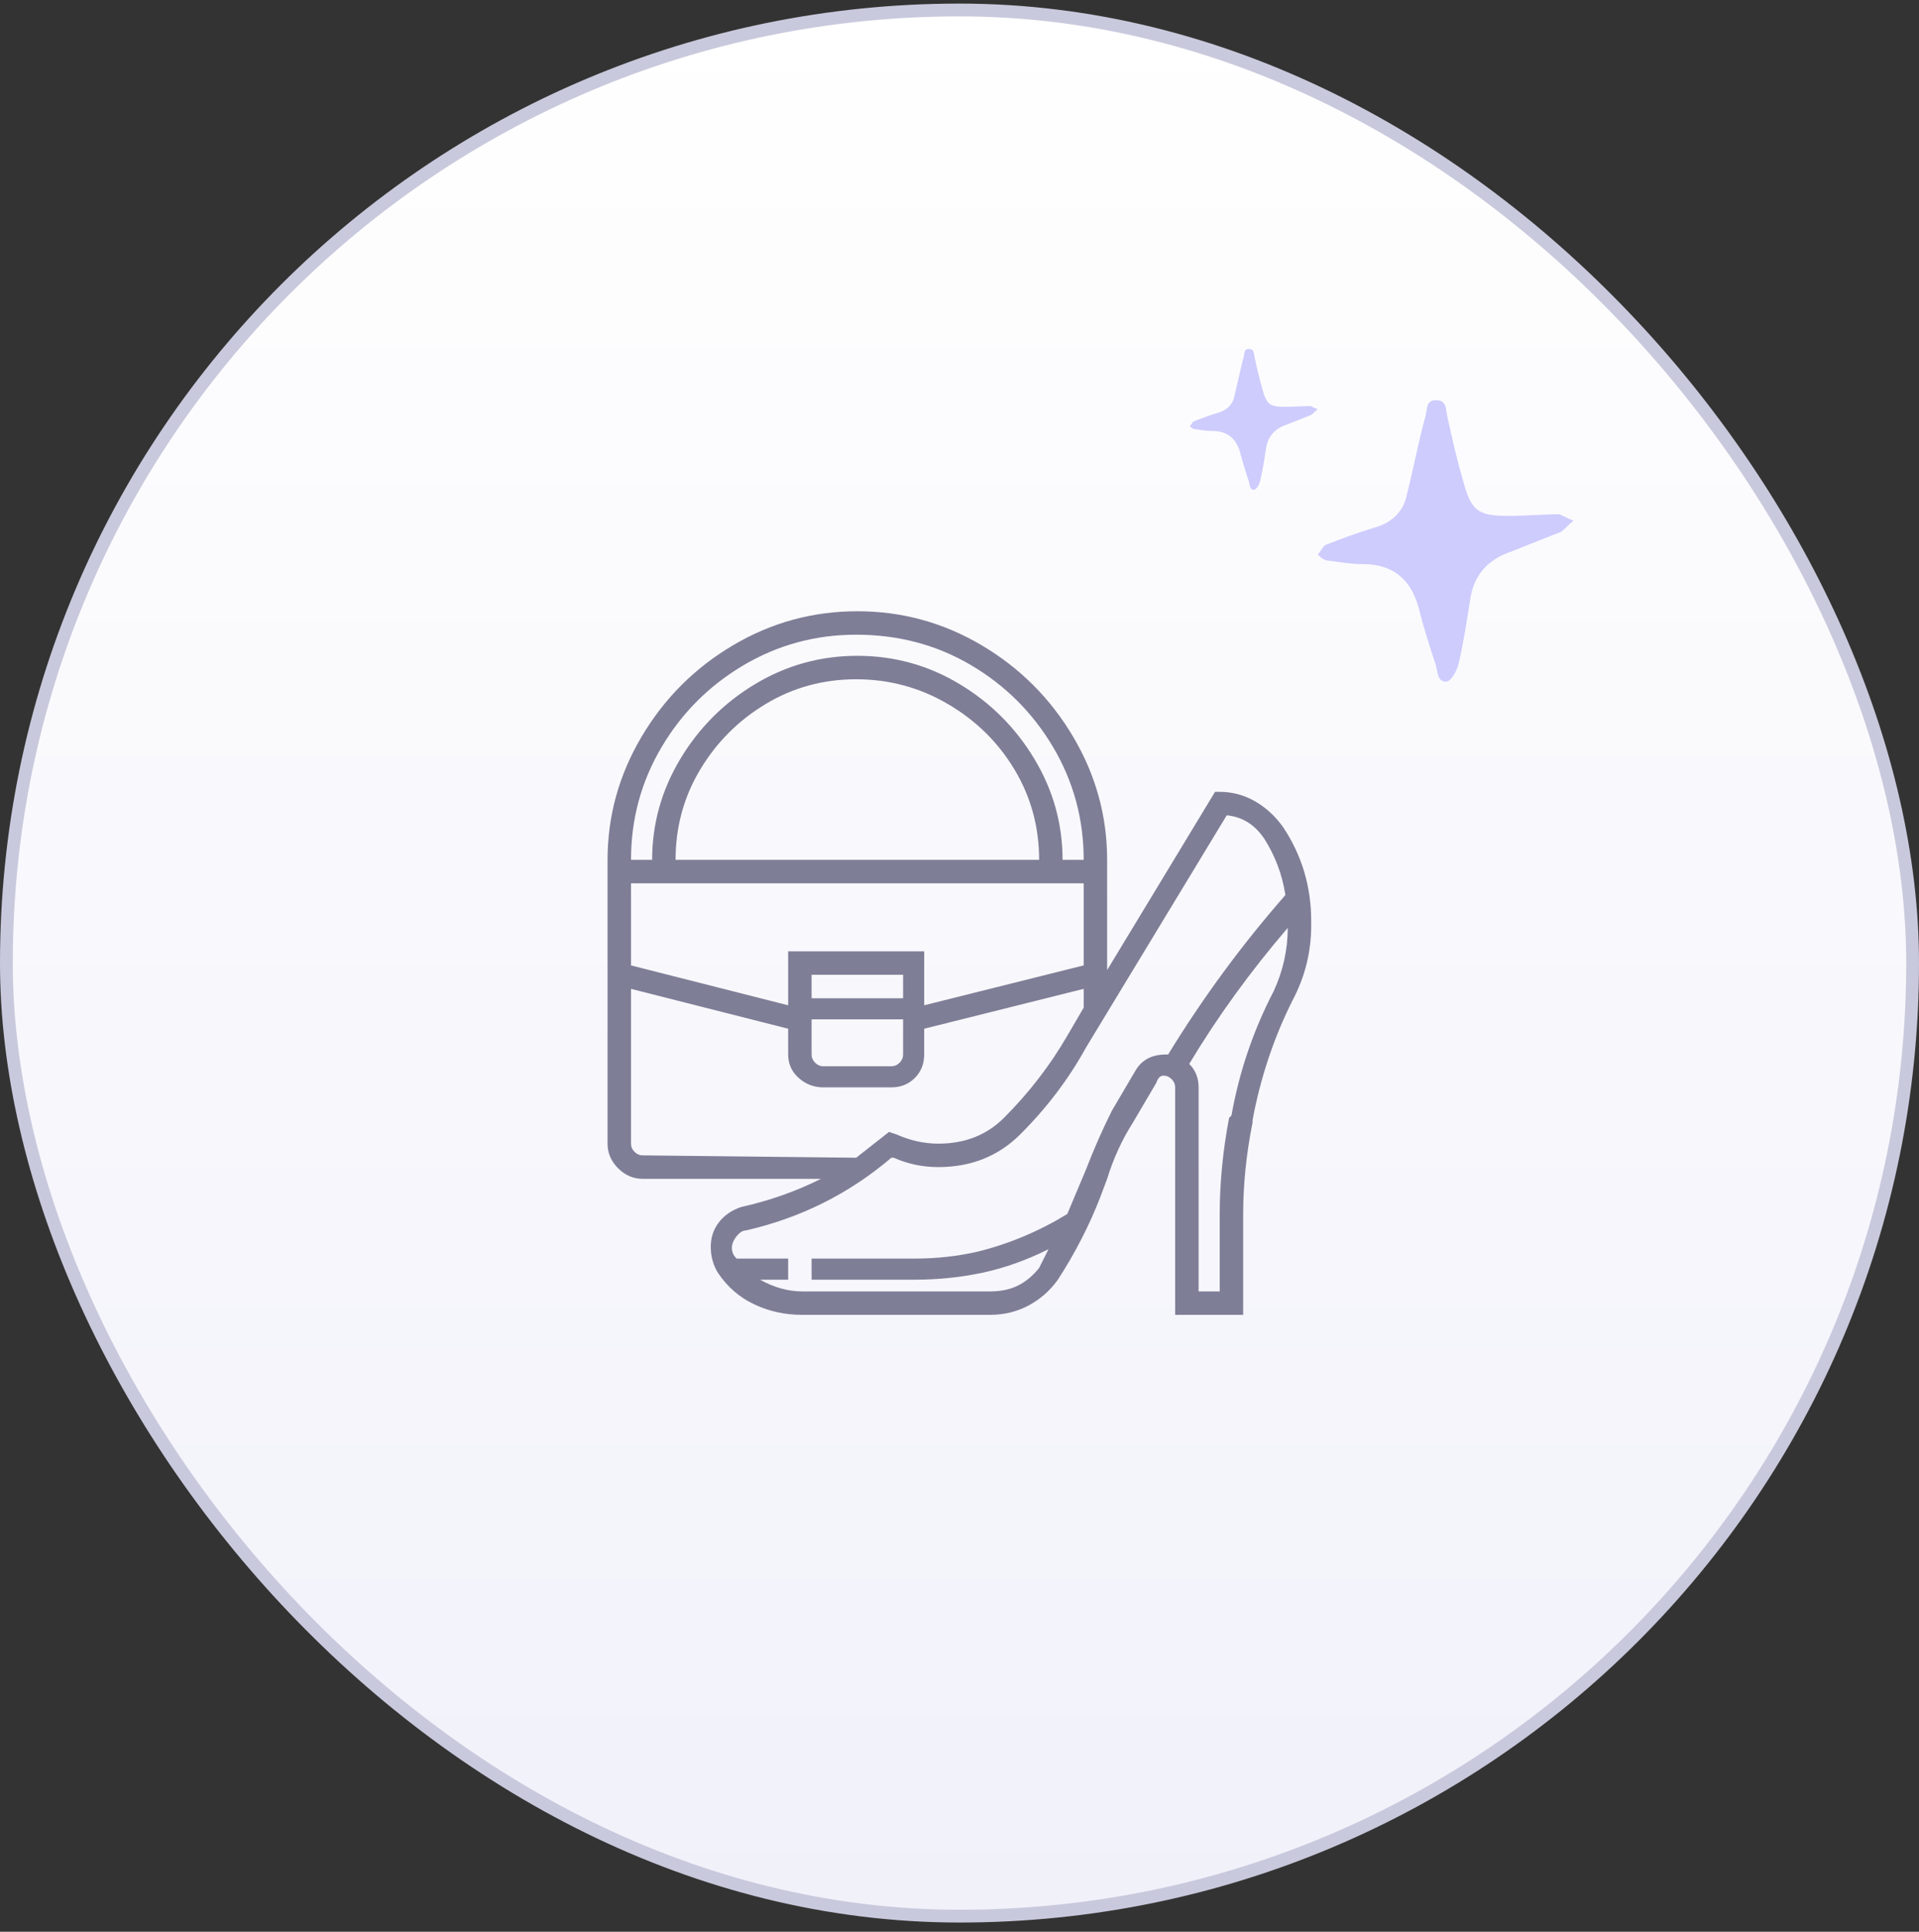 <svg width="150" height="151" viewBox="0 0 150 151" fill="none" xmlns="http://www.w3.org/2000/svg">
<rect x="0" y="0" width="150" height="151" fill="#333333" stroke="none"/>
<rect x="0.5" y="0.78" width="149" height="149" rx="74.5" fill="url(#paint0_linear_6512_1897)"/>
<rect x="0.5" y="0.78" width="149" height="149" rx="74.5" stroke="#C9C9DD"/>
<g clip-path="url(#clip0_6512_1897)">
<path d="M100.29 64.647C99.679 63.791 98.946 63.119 98.09 62.63C97.235 62.141 96.318 61.897 95.34 61.897H94.974L86.54 75.83V67.213C86.54 63.791 85.654 60.583 83.882 57.588C82.11 54.594 79.726 52.211 76.732 50.438C73.737 48.666 70.499 47.78 67.015 47.78C63.532 47.78 60.293 48.666 57.299 50.438C54.304 52.211 51.921 54.594 50.149 57.588C48.376 60.583 47.49 63.791 47.49 67.213V89.397C47.49 90.13 47.765 90.772 48.315 91.322C48.865 91.872 49.507 92.147 50.24 92.147H64.174C62.218 93.124 60.14 93.858 57.94 94.347C57.207 94.591 56.626 94.988 56.199 95.538C55.771 96.088 55.557 96.73 55.557 97.463C55.557 98.197 55.74 98.869 56.107 99.48C56.84 100.58 57.788 101.405 58.949 101.955C60.11 102.505 61.362 102.78 62.707 102.78H77.374C78.474 102.78 79.482 102.536 80.399 102.047C81.315 101.558 82.079 100.886 82.69 100.03C84.035 97.952 85.135 95.813 85.99 93.613L86.54 92.147C87.029 90.558 87.701 89.091 88.557 87.747L90.39 84.63C90.513 84.263 90.696 84.08 90.94 84.08C91.185 84.08 91.399 84.172 91.582 84.355C91.765 84.538 91.857 84.752 91.857 84.997V102.78H97.174V94.897C97.174 92.575 97.418 90.191 97.907 87.747V87.563C98.518 84.263 99.557 81.147 101.024 78.213C102.001 76.38 102.49 74.424 102.49 72.347V71.98C102.49 69.291 101.757 66.847 100.29 64.647ZM66.924 49.613C70.224 49.613 73.218 50.408 75.907 51.997C78.596 53.586 80.735 55.724 82.324 58.413C83.912 61.102 84.707 64.036 84.707 67.213H83.057C83.057 64.402 82.324 61.775 80.857 59.33C79.39 56.886 77.435 54.93 74.99 53.463C72.546 51.997 69.888 51.263 67.015 51.263C64.143 51.263 61.485 51.997 59.04 53.463C56.596 54.93 54.64 56.886 53.174 59.33C51.707 61.775 50.974 64.402 50.974 67.213H49.324C49.324 64.036 50.118 61.102 51.707 58.413C53.296 55.724 55.435 53.586 58.124 51.997C60.812 50.408 63.746 49.613 66.924 49.613ZM81.224 67.213H52.807C52.807 64.647 53.449 62.294 54.732 60.155C56.015 58.016 57.726 56.305 59.865 55.022C62.004 53.738 64.357 53.097 66.924 53.097C69.49 53.097 71.874 53.738 74.074 55.022C76.274 56.305 78.015 58.016 79.299 60.155C80.582 62.294 81.224 64.647 81.224 67.213ZM49.324 69.047H84.707V75.463L72.24 78.58V74.363H61.607V78.58L49.324 75.463V69.047ZM63.44 78.03V76.197H70.59V78.03H63.44ZM70.59 79.68V82.43C70.59 82.674 70.499 82.888 70.315 83.072C70.132 83.255 69.918 83.347 69.674 83.347H64.357C64.112 83.347 63.899 83.255 63.715 83.072C63.532 82.888 63.44 82.674 63.44 82.43V79.68H70.59ZM50.24 90.313C49.996 90.313 49.782 90.222 49.599 90.038C49.415 89.855 49.324 89.641 49.324 89.397V77.297L61.607 80.413V82.43C61.607 83.163 61.882 83.775 62.432 84.263C62.982 84.752 63.624 84.997 64.357 84.997H69.674C70.407 84.997 71.018 84.752 71.507 84.263C71.996 83.775 72.24 83.163 72.24 82.43V80.413L84.707 77.297V78.763L83.424 80.963C82.079 83.286 80.429 85.424 78.474 87.38C77.129 88.725 75.418 89.397 73.34 89.397C72.24 89.397 71.14 89.152 70.04 88.663L69.49 88.48L66.924 90.497L50.24 90.313ZM91.307 82.43H91.124C90.024 82.43 89.229 82.858 88.74 83.713L86.907 86.83C86.174 88.297 85.501 89.825 84.89 91.413L83.424 94.897C81.224 96.241 78.901 97.219 76.457 97.83C74.868 98.197 73.218 98.38 71.507 98.38H63.44V100.03H71.507C73.34 100.03 75.112 99.847 76.824 99.48C78.535 99.113 80.246 98.502 81.957 97.647L81.224 99.113C80.735 99.725 80.185 100.183 79.574 100.488C78.963 100.794 78.229 100.947 77.374 100.947H62.707C61.607 100.947 60.507 100.641 59.407 100.03H61.607V98.38H57.574C57.329 98.136 57.207 97.861 57.207 97.555C57.207 97.249 57.329 96.944 57.574 96.638C57.818 96.333 58.062 96.18 58.307 96.18C62.585 95.202 66.374 93.308 69.674 90.497H69.857C70.957 90.986 72.118 91.23 73.34 91.23C75.907 91.23 78.046 90.374 79.757 88.663C81.835 86.586 83.546 84.325 84.89 81.88L95.89 63.73C97.112 63.852 98.09 64.463 98.824 65.563C99.679 66.908 100.229 68.374 100.474 69.963C97.051 73.874 93.996 78.03 91.307 82.43ZM99.557 77.48C97.968 80.536 96.868 83.775 96.257 87.197L96.074 87.38C95.585 89.947 95.34 92.452 95.34 94.897V100.947H93.69V84.997C93.69 84.263 93.446 83.652 92.957 83.163C95.157 79.497 97.724 75.952 100.657 72.53C100.657 74.241 100.29 75.891 99.557 77.48Z" fill="#7F7E97"/>
</g>
<g clip-path="url(#clip1_6512_1897)">
<g clip-path="url(#clip2_6512_1897)">
<path d="M123 40.703C122.494 41.08 122.241 41.457 121.987 41.583C120.722 42.086 119.456 42.588 118.19 43.091C116.291 43.719 115.152 44.975 114.899 46.986C114.646 48.619 114.392 50.252 114.013 51.886C113.886 52.388 113.506 53.142 113.127 53.268C112.367 53.394 112.367 52.514 112.24 52.011C111.734 50.504 111.228 48.87 110.848 47.362C110.215 45.227 108.823 44.096 106.544 44.096C105.658 44.096 104.899 43.97 104.013 43.844C103.506 43.844 103.253 43.593 103 43.342C103.253 43.091 103.38 42.714 103.633 42.588C104.899 42.086 106.291 41.583 107.557 41.206C108.823 40.829 109.709 39.95 109.962 38.693C110.468 36.683 110.848 34.672 111.354 32.788C111.608 32.16 111.354 31.28 112.24 31.28C113.127 31.28 113 32.034 113.127 32.536C113.506 34.295 113.886 35.929 114.392 37.688C115.025 39.95 115.532 40.326 117.937 40.326C119.203 40.326 120.595 40.201 121.861 40.201C121.987 40.201 122.367 40.452 123 40.703Z" fill="#CECCFD"/>
<path d="M103 31.992C102.747 32.18 102.62 32.369 102.494 32.431C101.861 32.683 101.228 32.934 100.595 33.185C99.646 33.499 99.076 34.128 98.949 35.133C98.823 35.95 98.696 36.766 98.506 37.583C98.443 37.834 98.253 38.211 98.063 38.274C97.683 38.337 97.683 37.897 97.62 37.646C97.367 36.892 97.114 36.075 96.924 35.321C96.608 34.253 95.911 33.688 94.772 33.688C94.329 33.688 93.949 33.625 93.506 33.562C93.253 33.562 93.127 33.437 93 33.311C93.127 33.185 93.19 32.997 93.317 32.934C93.949 32.683 94.646 32.431 95.278 32.243C95.911 32.054 96.354 31.615 96.481 30.986C96.734 29.981 96.924 28.976 97.177 28.034C97.304 27.72 97.177 27.28 97.62 27.28C98.063 27.28 98 27.657 98.063 27.908C98.253 28.788 98.443 29.605 98.696 30.484C99.013 31.615 99.266 31.803 100.468 31.803C101.101 31.803 101.797 31.74 102.43 31.74C102.494 31.74 102.684 31.866 103 31.992Z" fill="#CECCFD"/>
</g>
</g>
<defs>
<linearGradient id="paint0_linear_6512_1897" x1="75" y1="0.28" x2="75" y2="150.28" gradientUnits="userSpaceOnUse">
<stop stop-color="white"/>
<stop offset="1" stop-color="#F1F1FA"/>
</linearGradient>
<clipPath id="clip0_6512_1897">
<rect width="55.02" height="55" fill="white" transform="matrix(1 0 0 -1 47.48 102.78)"/>
</clipPath>
<clipPath id="clip1_6512_1897">
<rect width="30" height="26" fill="white" transform="translate(93 27.28)"/>
</clipPath>
<clipPath id="clip2_6512_1897">
<rect width="30" height="26" fill="white" transform="translate(93 27.28)"/>
</clipPath>
</defs>
</svg>
